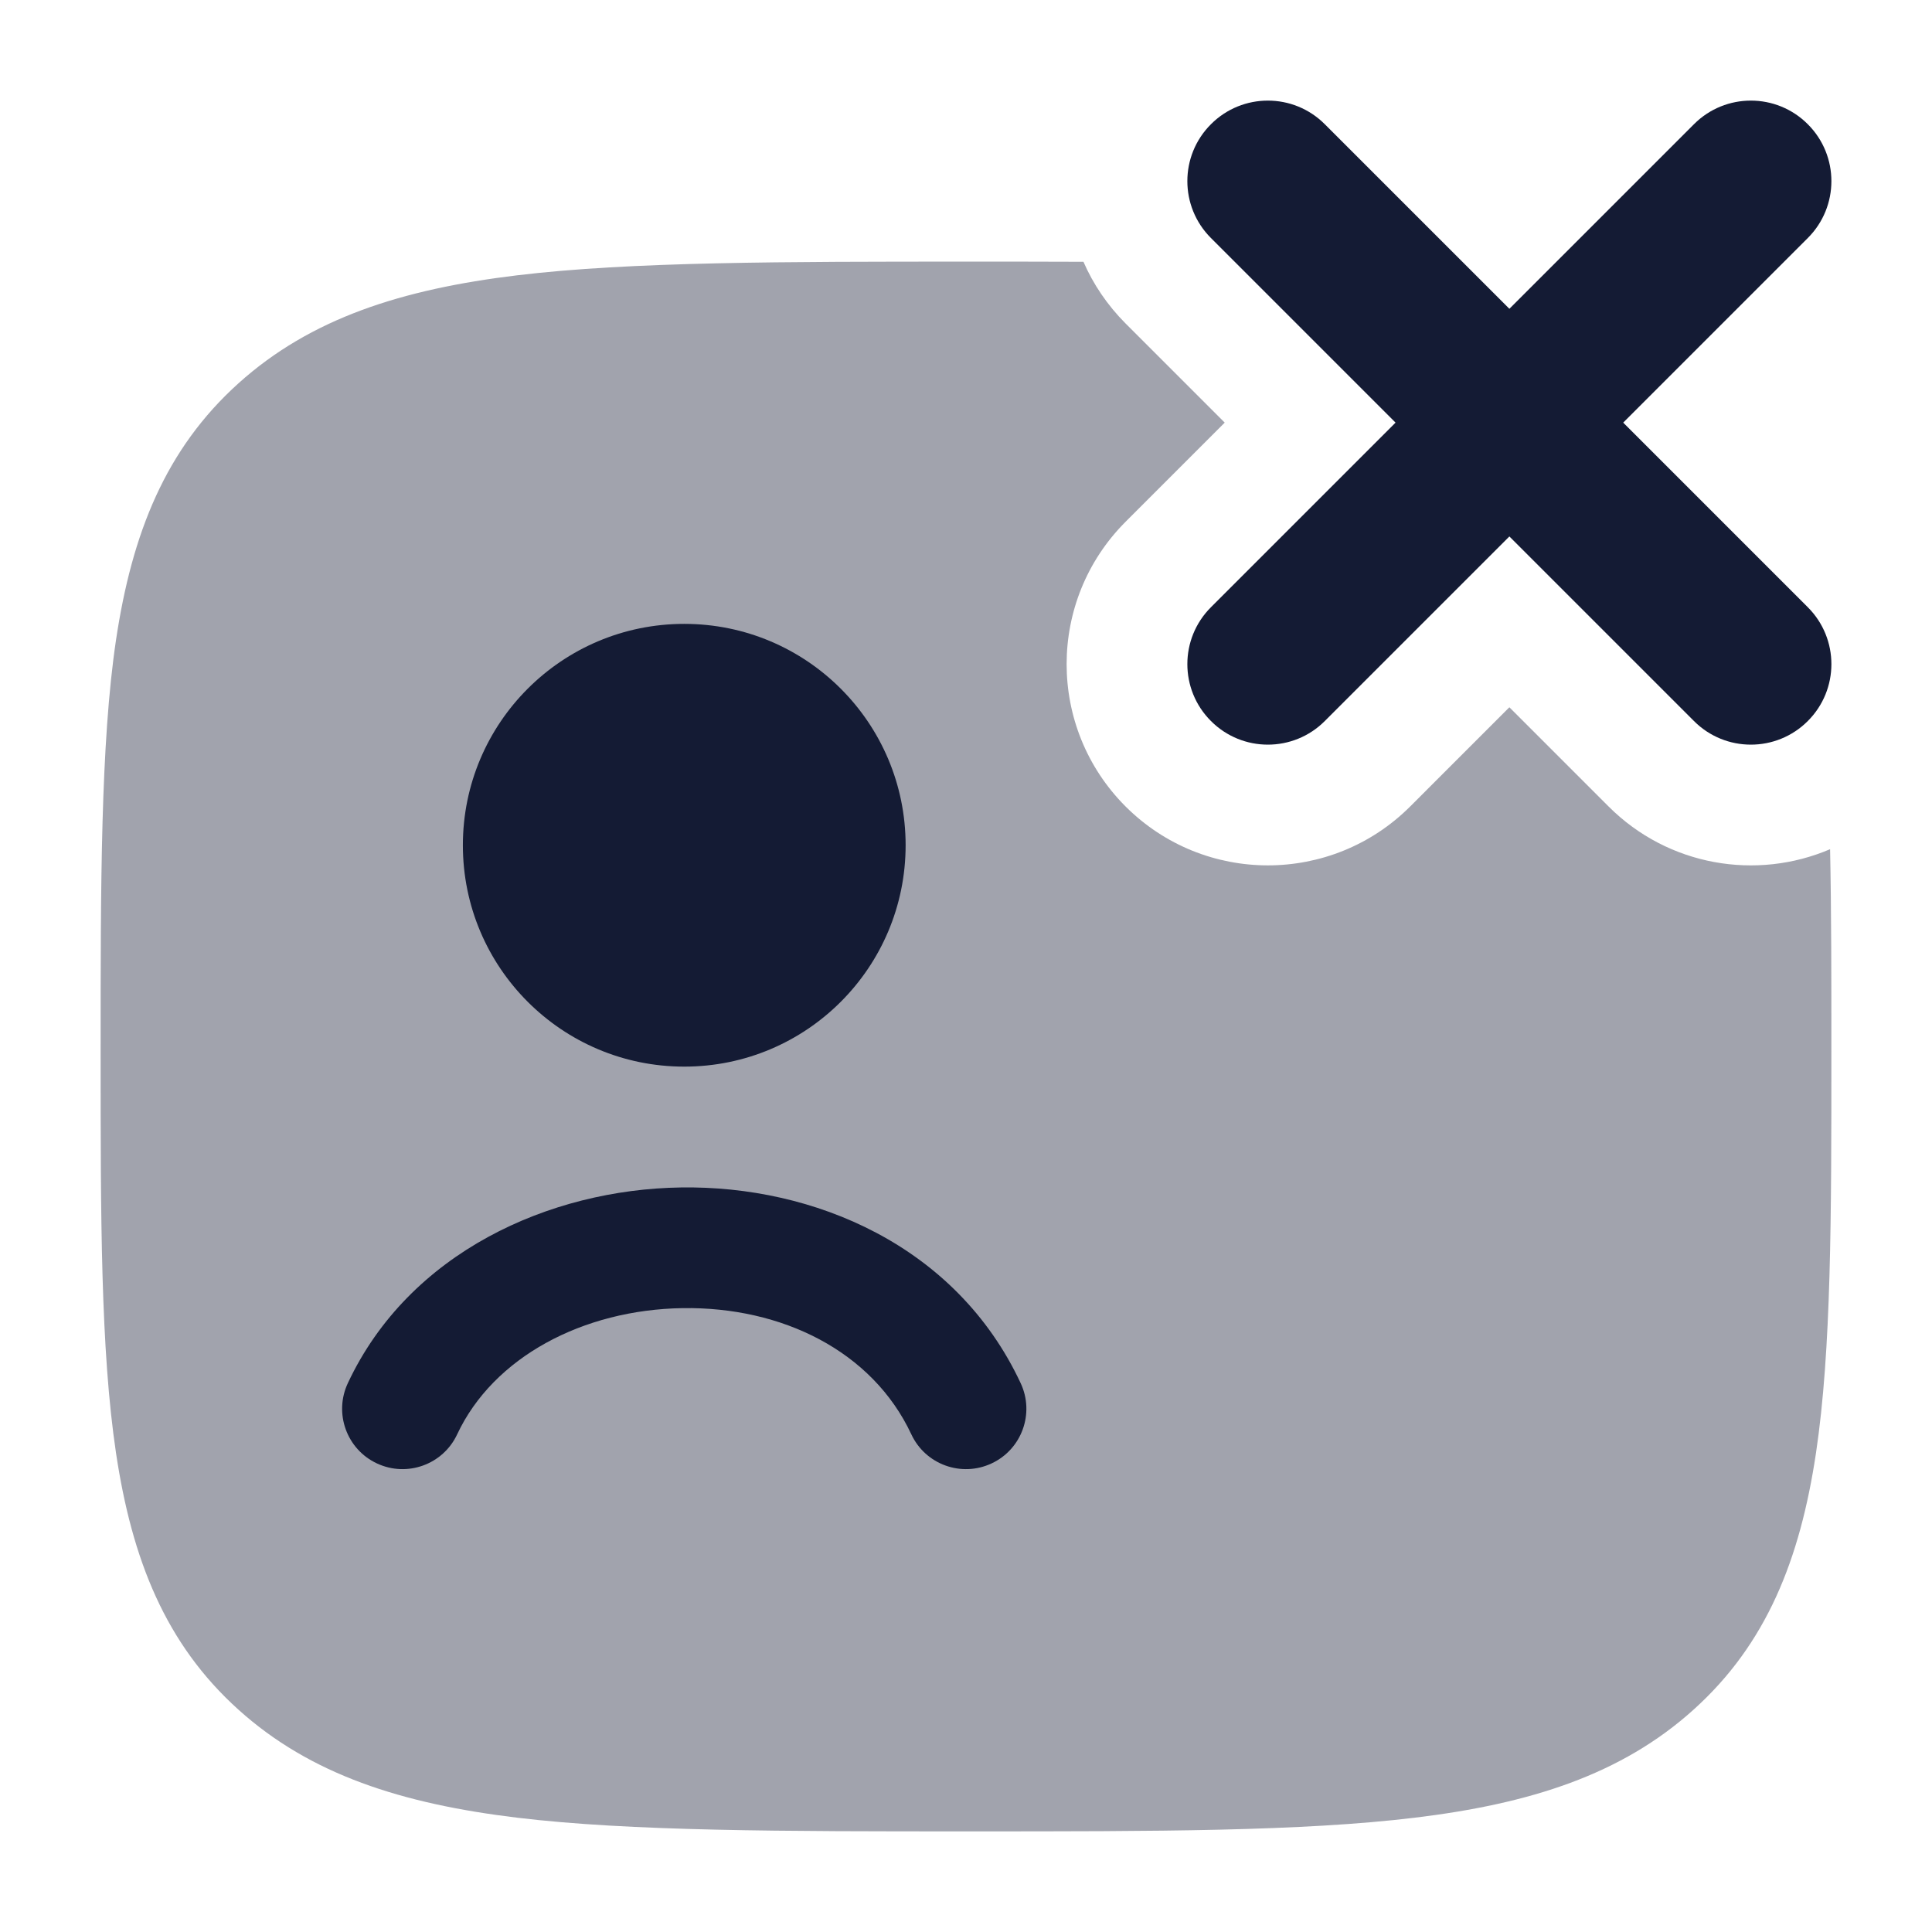 <svg width="24" height="24" viewBox="0 0 24 24" fill="none" xmlns="http://www.w3.org/2000/svg">
<path opacity="0.4" d="M13.459 3.252C13.012 3.25 12.544 3.25 12.052 3.25C9.739 3.25 7.83 3.25 6.424 3.42C4.992 3.593 3.859 3.954 2.963 4.761C2.055 5.578 1.639 6.627 1.441 7.951C1.25 9.232 1.25 10.994 1.25 13.062C1.25 15.131 1.25 16.768 1.441 18.049C1.639 19.372 2.055 20.422 2.963 21.239C3.859 22.046 4.992 22.407 6.424 22.58C7.83 22.75 9.739 22.75 12.052 22.75C14.365 22.75 16.17 22.75 17.576 22.58C19.008 22.407 20.141 22.046 21.037 21.239C21.945 20.422 22.361 19.372 22.559 18.049C22.75 16.768 22.75 15.131 22.75 13.062C22.75 12.162 22.75 11.319 22.734 10.549C21.823 10.939 20.726 10.762 19.982 10.018L18.75 8.786L17.518 10.018C16.541 10.994 14.959 10.994 13.982 10.018C13.006 9.041 13.006 7.459 13.982 6.482L15.214 5.25L13.982 4.018C13.755 3.79 13.58 3.53 13.459 3.252Z" fill="#141B34"/>
<path d="M5.75 10.5C5.75 8.981 6.981 7.75 8.5 7.75C10.019 7.75 11.25 8.981 11.25 10.5C11.25 12.019 10.019 13.25 8.5 13.25C6.981 13.25 5.75 12.019 5.75 10.5Z" fill="#141B34"/>
<path d="M8.481 16.25C7.241 16.269 6.128 16.86 5.679 17.818C5.504 18.193 5.057 18.355 4.682 18.179C4.307 18.004 4.145 17.557 4.321 17.182C5.081 15.559 6.824 14.775 8.459 14.751C10.104 14.726 11.877 15.467 12.679 17.182C12.855 17.557 12.693 18.004 12.318 18.179C11.943 18.355 11.496 18.193 11.321 17.818C10.836 16.782 9.713 16.232 8.481 16.25Z" fill="#141B34"/>
<path fill-rule="evenodd" clip-rule="evenodd" d="M15.043 1.543C15.433 1.152 16.067 1.152 16.457 1.543L18.75 3.836L21.043 1.543C21.433 1.152 22.067 1.152 22.457 1.543C22.848 1.933 22.848 2.567 22.457 2.957L20.164 5.25L22.457 7.543C22.848 7.933 22.848 8.567 22.457 8.957C22.067 9.348 21.433 9.348 21.043 8.957L18.75 6.664L16.457 8.957C16.067 9.348 15.433 9.348 15.043 8.957C14.652 8.567 14.652 7.933 15.043 7.543L17.336 5.25L15.043 2.957C14.652 2.567 14.652 1.933 15.043 1.543Z" fill="#141B34"/>
</svg>
